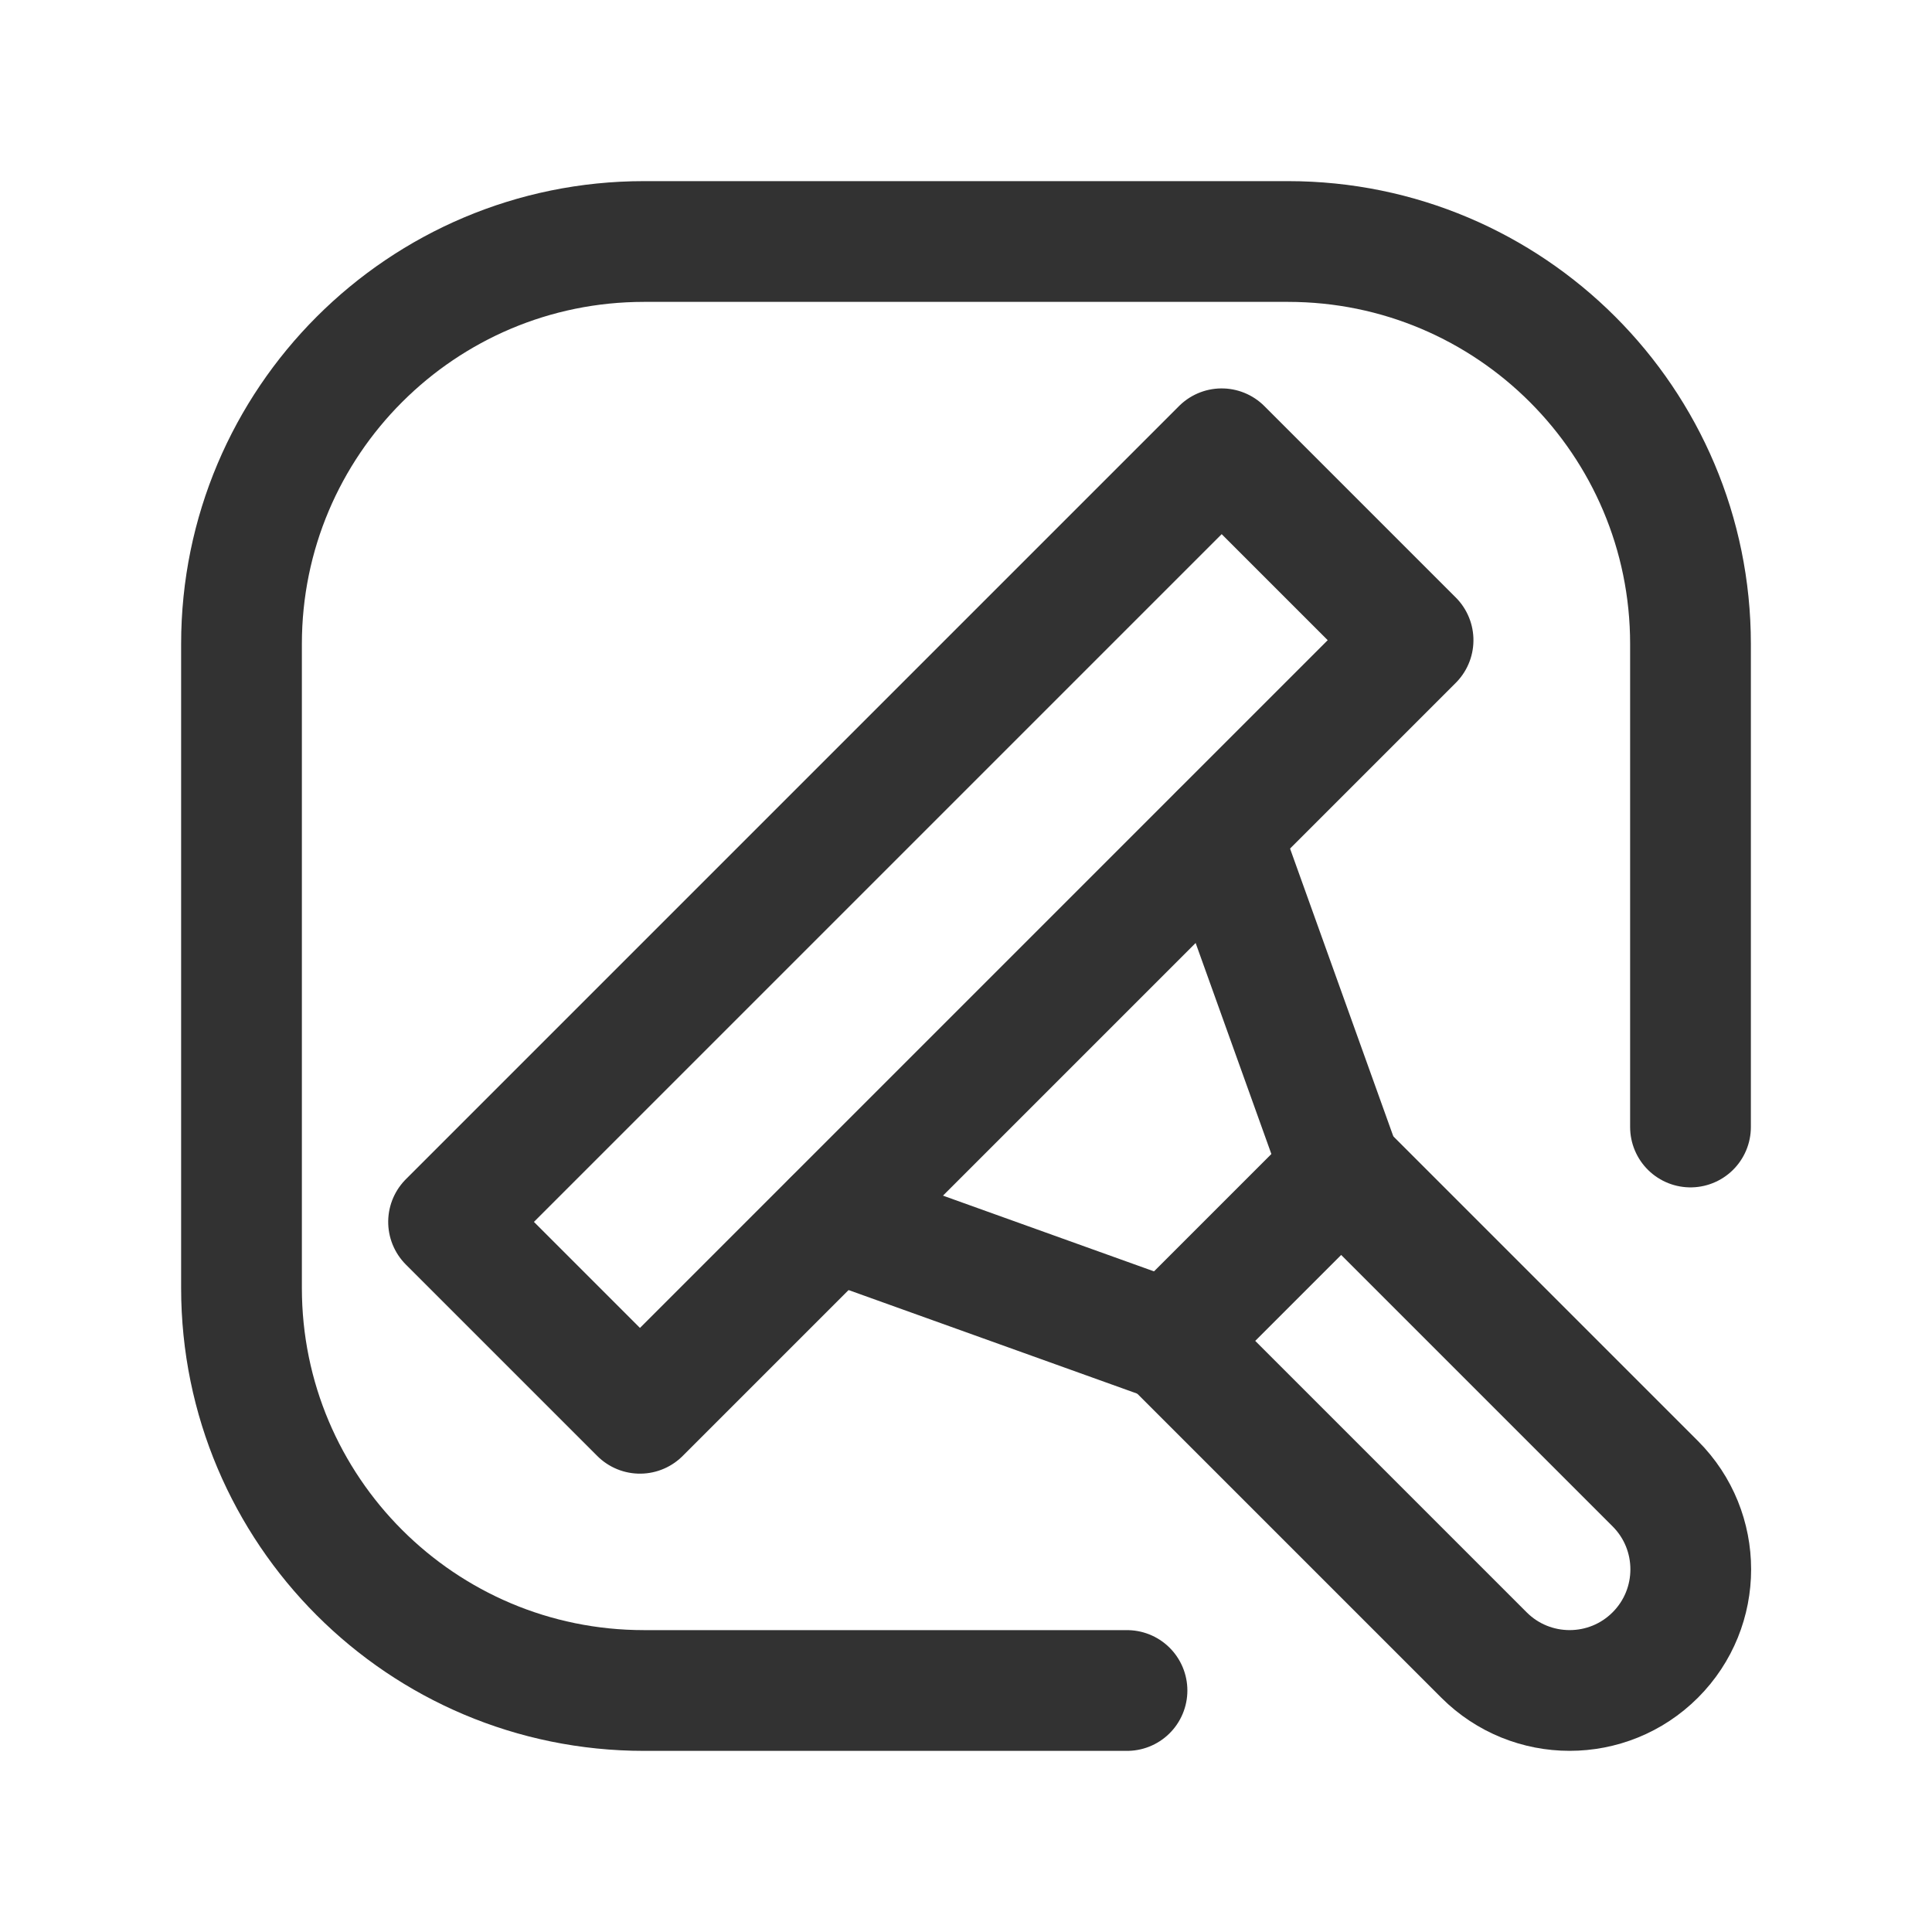 <?xml version="1.0" encoding="UTF-8"?><svg version="1.1" viewBox="0 0 24 24" xmlns="http://www.w3.org/2000/svg" xmlns:xlink="http://www.w3.org/1999/xlink"><g transform="matrix(1 0 0 1 43.639 18.076)"><path fill="none" stroke="#323232" stroke-linecap="round" stroke-linejoin="round" stroke-width="1.5" d="M18.076 14.564v0h-6.57856e-08c.831-3.63324e-08 1.505.674 1.505 1.505v5.519h-3.01v-5.519l1.77636e-14-2.27249e-07c1.25506e-07-.831.674-1.505 1.505-1.505Z" transform="matrix(-.707 .707 -.707 -.707 0 0)"></path></g><g stroke-linecap="round" stroke-width="1.5" stroke="#323232" fill="none" stroke-linejoin="round"><path d="M14 21h-6l-2.18557e-07-7.10543e-15c-2.761-1.20706e-07-5-2.239-5-5 0 0 0-1.77636e-15 0-1.77636e-15v-8l5.68434e-14 7.54979e-07c-4.16963e-07-2.761 2.239-5 5-5h8l-2.18557e-07 5.32907e-15c2.761-1.20706e-07 5 2.239 5 5v6"></path><line x1="15.16" x2="16.66" y1="10.35" y2="14.53"></line><line x1="10.35" x2="14.53" y1="15.16" y2="16.66"></line></g><g transform="matrix(1 0 0 1 -4.791 11.566)"><rect width="13.584" height="3.363" x="4.774" y="9.884" fill="none" rx=".568" ry="0" stroke="#323232" stroke-linecap="round" stroke-linejoin="round" stroke-width="1.5" transform="matrix(.707 -.707 .707 .707 0 0)"></rect></g><rect width="24" height="24" fill="none"></rect></svg>